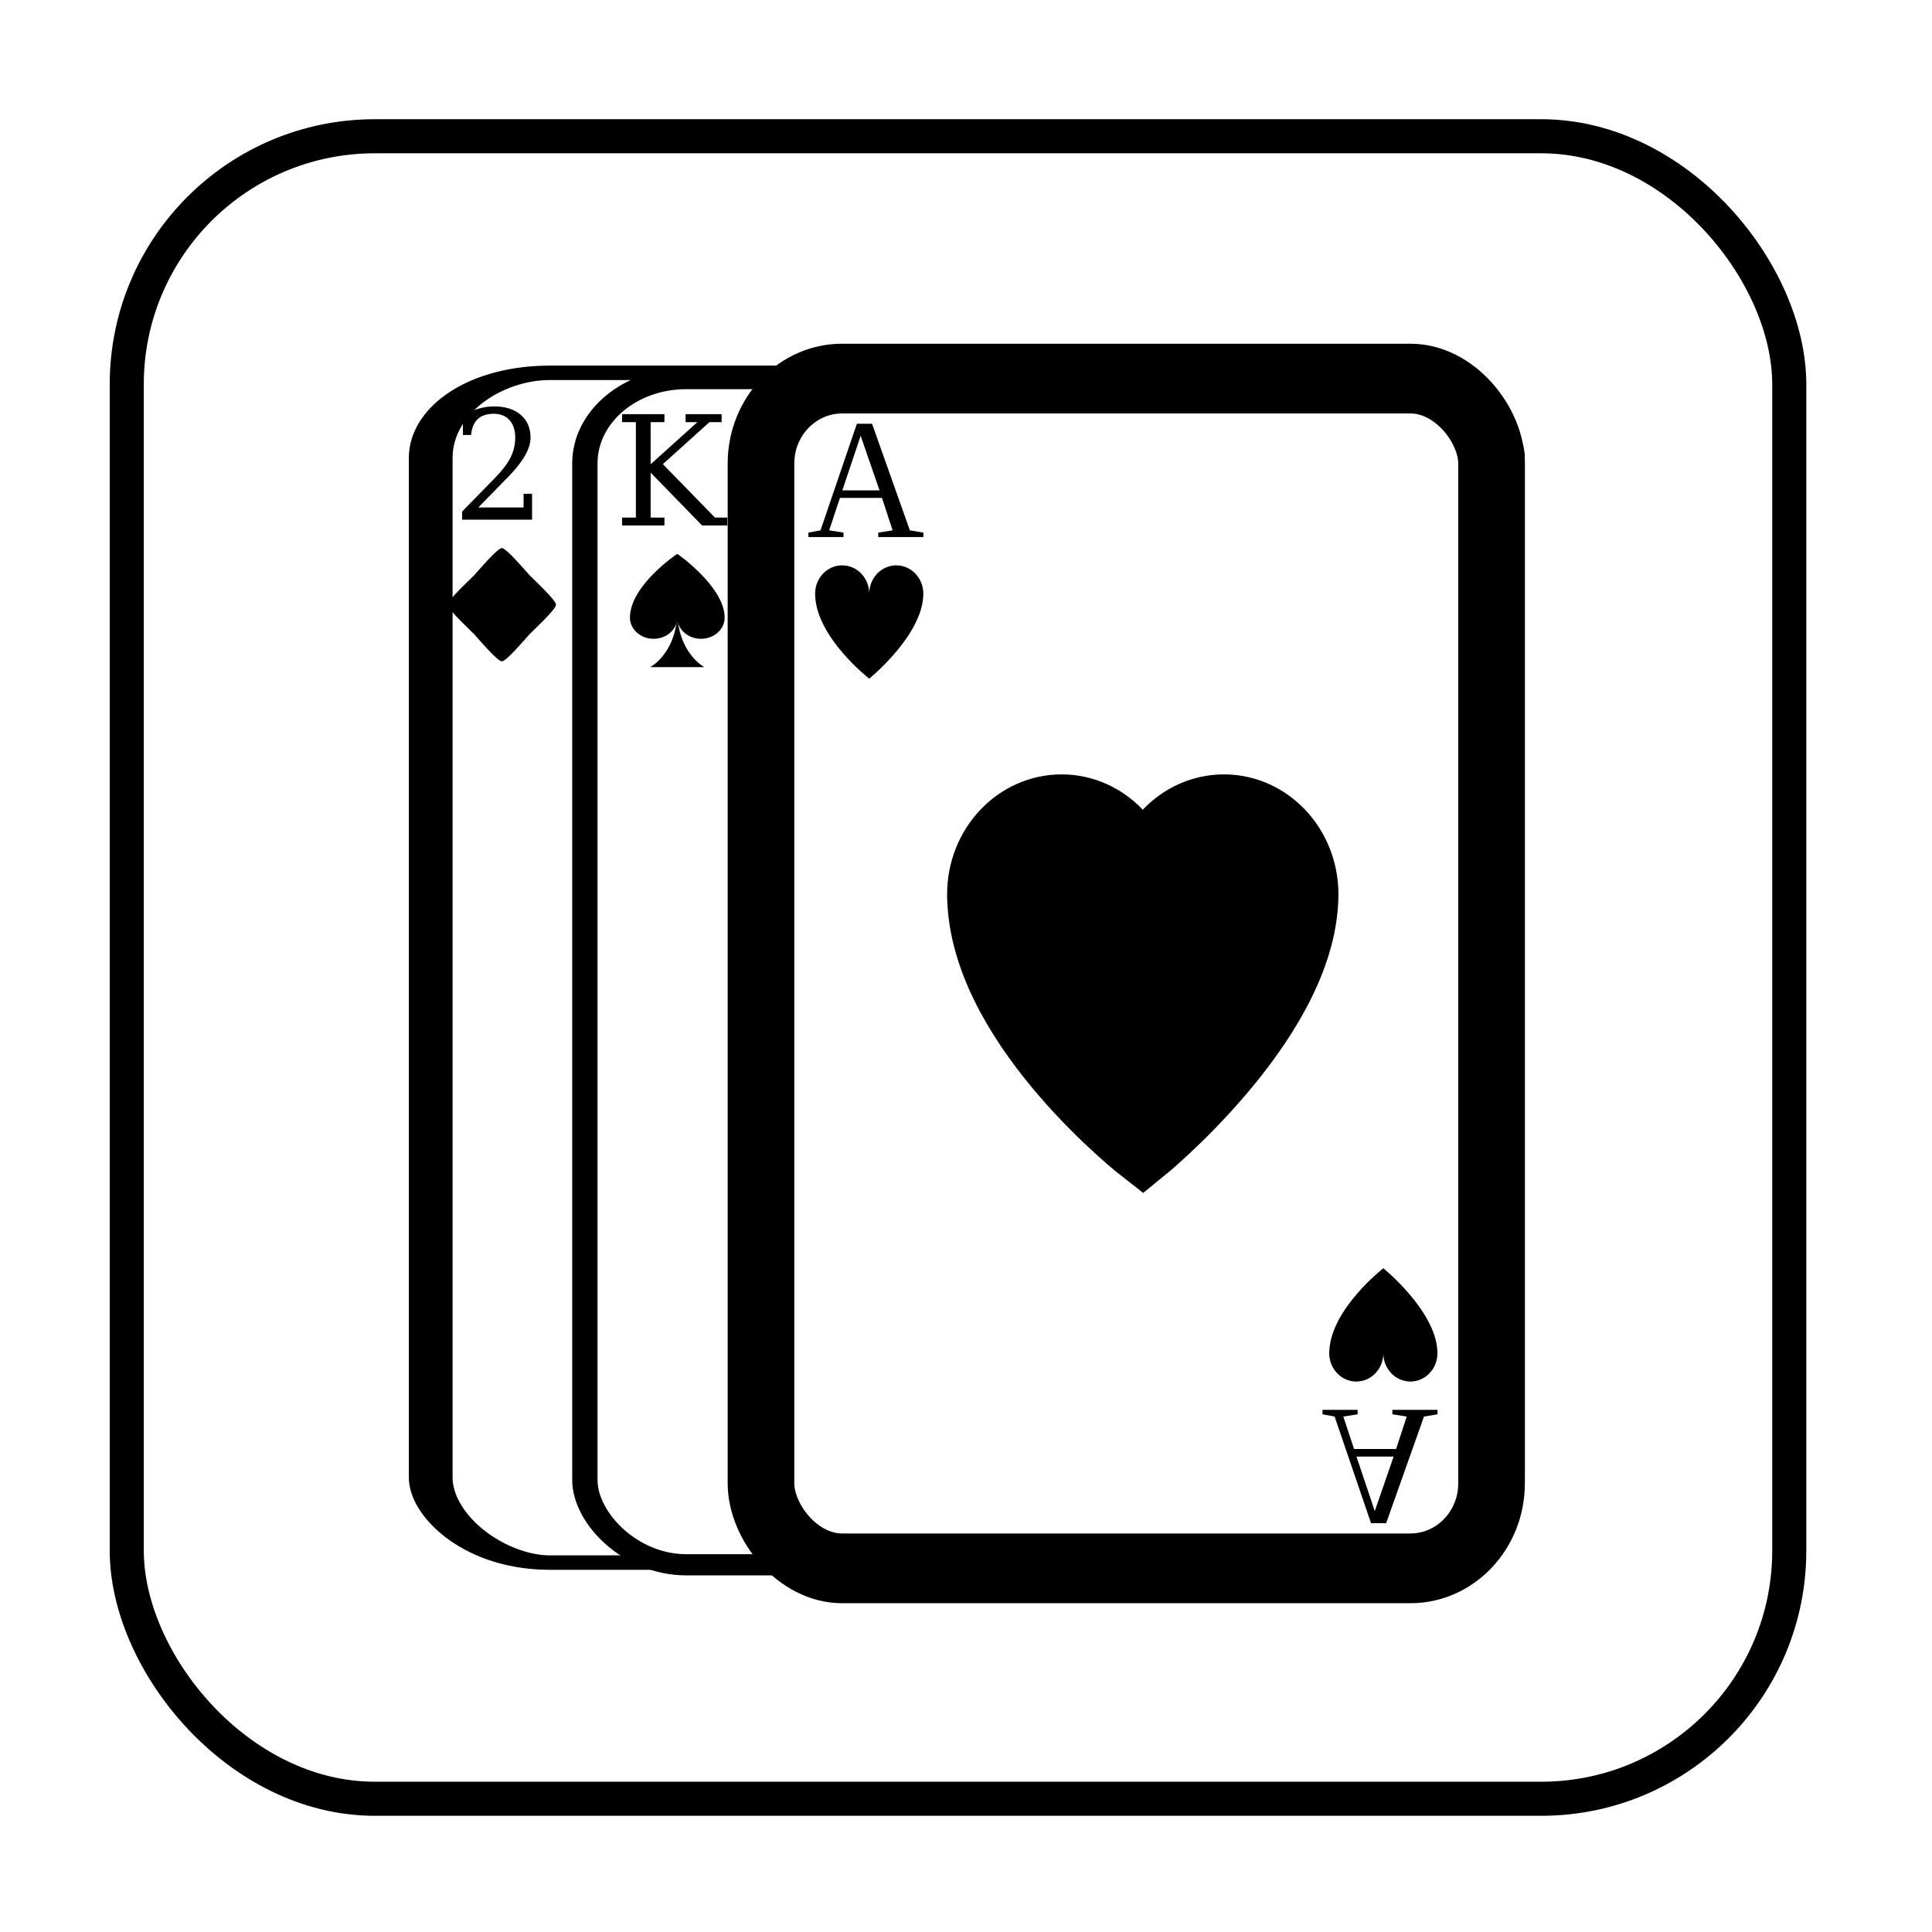 <?xml version="1.0" encoding="UTF-8" standalone="no"?>
<!-- Created with Inkscape (http://www.inkscape.org/) -->

<svg
   xmlns:dc="http://purl.org/dc/elements/1.1/"
   xmlns:cc="http://creativecommons.org/ns#"
   xmlns:rdf="http://www.w3.org/1999/02/22-rdf-syntax-ns#"
   xmlns:svg="http://www.w3.org/2000/svg"
   xmlns="http://www.w3.org/2000/svg"
   xmlns:sodipodi="http://sodipodi.sourceforge.net/DTD/sodipodi-0.dtd"
   xmlns:inkscape="http://www.inkscape.org/namespaces/inkscape"
   width="128mm"
   height="128mm"
   viewBox="0 0 453.543 453.543"
   id="svg3423"
   version="1.1"
   inkscape:version="0.48.5 r10040"
   sodipodi:docname="gnome-freecell.svg">
  <defs
     id="defs3425">
    <linearGradient
       id="linearGradient3834">
      <stop
         id="stop3836"
         style="stop-color:#d40000;stop-opacity:1"
         offset="0" />
      <stop
         id="stop3838"
         style="stop-color:#d41400;stop-opacity:1"
         offset="1" />
    </linearGradient>
  </defs>
  <sodipodi:namedview
     id="base"
     pagecolor="#ffffff"
     bordercolor="#666666"
     borderopacity="1.0"
     inkscape:pageopacity="0.0"
     inkscape:pageshadow="2"
     inkscape:zoom="1.979899"
     inkscape:cx="261.74704"
     inkscape:cy="232.58205"
     inkscape:document-units="px"
     inkscape:current-layer="g3892"
     showgrid="false"
     inkscape:window-width="1920"
     inkscape:window-height="1007"
     inkscape:window-x="0"
     inkscape:window-y="31"
     inkscape:window-maximized="1" />
  <g
     inkscape:label="Calque 1"
     inkscape:groupmode="layer"
     id="layer1"
     transform="translate(0,-598.819)">
    <rect
       style="opacity:1;fill:none;fill-opacity:1;stroke:#000000;stroke-width:8;stroke-miterlimit:4;stroke-dasharray:none;stroke-dashoffset:0;stroke-opacity:1"
       id="rect3362"
       width="390.277"
       height="390.277"
       x="29.758"
       y="630.806"
       ry="58.223" />
    <g
       id="g3878"
       transform="matrix(10.056,0,0,3.325,-187.272,670.449)"
       style="fill:none;stroke:#000000;stroke-opacity:1">
      <rect
         width="25.03"
         height="84"
         rx="2.781"
         ry="6"
         x="28.678"
         y="4.78"
         id="rect3666"
         style="color:#000000;fill:none;stroke:#000000;stroke-width:1.021;stroke-opacity:1;marker:none;visibility:visible;display:inline;overflow:visible;enable-background:accumulate" />
    </g>
    <g
       id="g3882"
       transform="matrix(3.963,0,0,3.315,23.649,671.85)"
       style="fill:none;stroke:#000000;stroke-opacity:1">
      <rect
         style="color:#000000;fill:none;stroke:#000000;stroke-width:1.5;stroke-opacity:1;marker:none;visibility:visible;display:inline;overflow:visible;enable-background:accumulate"
         id="rect3884"
         y="4.78"
         x="28.678"
         ry="6"
         rx="6"
         height="84"
         width="54" />
    </g>
    <g
       transform="matrix(3.176,0,0,3.325,87.561,671.801)"
       id="g3892"
       style="fill:none;fill-opacity:1;stroke:#000000;stroke-opacity:1;stroke-width:4.924;stroke-miterlimit:4;stroke-dasharray:none">
      <rect
         width="54"
         height="84"
         rx="6"
         ry="6"
         x="28.678"
         y="4.78"
         id="rect3894"
         style="color:#000000;display:inline;overflow:visible;visibility:visible;fill:none;fill-opacity:1;fill-rule:nonzero;stroke:#000000;stroke-width:4.924;stroke-opacity:1;marker:none;enable-background:accumulate;stroke-miterlimit:4;stroke-dasharray:none" />
      <path
         d="m 50.898,35.186 c -3.314,0 -6,2.686 -6,6 0,0.207 0.003,0.408 0.023,0.609 0.518,8.888 11.977,17.391 11.977,17.391 0,0 11.445,-8.858 11.977,-17.391 0.02,-0.202 0.023,-0.402 0.023,-0.609 0,-3.314 -2.686,-6 -6,-6 -3.314,0 -6,2.686 -6,6 0,-3.314 -2.686,-6 -6,-6 z"
         inkscape:connector-curvature="0"
         id="path3896"
         style="color:#000000;display:inline;overflow:visible;visibility:visible;fill:#000000;fill-opacity:1;fill-rule:nonzero;stroke:#000000;stroke-width:4.924;marker:none;enable-background:accumulate;stroke-opacity:1;stroke-miterlimit:4;stroke-dasharray:none" />
    </g>
    <g
       style="font-style:normal;font-variant:normal;font-weight:normal;font-stretch:normal;font-size:12px;line-height:125%;font-family:Liberation Serif;-inkscape-font-specification:Liberation Serif;text-align:start;writing-mode:lr-tb;text-anchor:start;fill:#000000;fill-opacity:1;stroke:none"
       id="text3814"
       transform="matrix(3.191,0,0,3.358,53.21,662.77)">
      <path
         id="path3819"
         inkscape:connector-curvature="0"
         d="m 45.38,18.189 0,0.311 -2.584,0 0,-0.311 0.891,-0.158 2.678,-7.453 1.113,0 2.783,7.453 0.996,0.158 0,0.311 -3.322,0 0,-0.311 1.055,-0.158 -0.779,-2.268 -3.094,0 -0.791,2.268 1.055,0.158 m 1.26,-6.768 -1.348,3.814 2.736,0 -1.389,-3.814"
         style="fill:#000000;fill-opacity:1" />
    </g>
    <path
       style="color:#000000;display:inline;overflow:visible;visibility:visible;fill:#000000;fill-opacity:1;fill-rule:nonzero;stroke:none;stroke-width:1.5;marker:none;enable-background:accumulate"
       id="path3821"
       inkscape:connector-curvature="0"
       d="m 197.7,731.537 c -3.508,0 -6.352,2.977 -6.352,6.65 0,0.23 0.004,0.452 0.026,0.675 0.548,9.85 12.679,19.274 12.679,19.274 0,0 12.117,-9.817 12.679,-19.274 0.022,-0.224 0.026,-0.446 0.026,-0.675 0,-3.673 -2.844,-6.65 -6.352,-6.65 -3.508,0 -6.352,2.977 -6.352,6.65 0,-3.673 -2.844,-6.65 -6.352,-6.65 z" />
    <g
       style="font-style:normal;font-variant:normal;font-weight:normal;font-stretch:normal;font-size:10.889px;line-height:125%;font-family:Serif;-inkscape-font-specification:Serif;text-align:start;letter-spacing:0px;word-spacing:0px;writing-mode:lr-tb;text-anchor:start;fill:#000000;fill-opacity:1;stroke:none"
       id="text3897"
       transform="matrix(3.208,0,0,3.291,66.889,662.334)">
      <path
         id="path3913"
         inkscape:connector-curvature="0"
         d="m 24.671,18.184 0,-0.564 1.01,0 0,-6.806 -1.01,0 0,-0.569 3.1,0 0,0.569 -1.01,0 0,3.004 3.419,-3.004 -0.861,0 0,-0.569 2.637,0 0,0.569 -0.893,0 -3.408,2.993 3.812,3.812 0.904,0 0,0.564 -1.845,0 -3.764,-3.77 0,3.206 1.01,0 0,0.564 -3.1,0"
         style="fill:#000000;fill-opacity:1" />
    </g>
    <path
       style="color:#000000;display:inline;overflow:visible;visibility:visible;fill:#000000;fill-opacity:1;fill-rule:nonzero;stroke:none;stroke-width:1.5;marker:none;enable-background:accumulate"
       id="path3901"
       inkscape:connector-curvature="0"
       d="m 153.437,748.781 c -3.07,0 -5.558,-2.233 -5.558,-4.987 0,-0.172 0.002,-0.339 0.022,-0.507 0.48,-7.388 11.095,-14.456 11.095,-14.456 0,0 10.602,7.363 11.095,14.456 0.019,0.168 0.022,0.334 0.022,0.507 0,2.754 -2.488,4.987 -5.558,4.987 -3.07,0 -5.558,-2.233 -5.558,-4.987 0,2.754 -2.488,4.987 -5.558,4.987 z" />
    <path
       style="fill:#000000;stroke:none;fill-opacity:1"
       id="path3907"
       inkscape:connector-curvature="0"
       d="m 158.995,742.131 c 0,9.975 -6.352,13.3 -6.352,13.3 l 12.704,0 c 0,0 -6.352,-3.325 -6.352,-13.3 z" />
    <g
       style="font-style:normal;font-variant:normal;font-weight:normal;font-stretch:normal;font-size:10.889px;line-height:125%;font-family:Serif;-inkscape-font-specification:Serif;text-align:start;letter-spacing:0px;word-spacing:0px;writing-mode:lr-tb;text-anchor:start;fill:#000000;fill-opacity:1;stroke:none"
       id="text3123"
       transform="matrix(3.208,0,0,3.291,73.349,660.981)">
      <path
         id="path3910"
         inkscape:connector-curvature="0"
         d="m 11.605,12.138 -0.595,0 0,-1.414 c 0.379,-0.202 0.76,-0.356 1.143,-0.463 0.386,-0.106 0.764,-0.159 1.132,-0.16 0.826,8e-6 1.478,0.2 1.957,0.601 0.479,0.401 0.718,0.945 0.718,1.632 -6e-6,0.776 -0.542,1.705 -1.627,2.786 -0.085,0.082 -0.149,0.144 -0.191,0.186 l -2.004,2.004 3.312,0 0,-0.978 0.622,0 0,1.85 -5.12,0 0,-0.58 2.409,-2.403 c 0.532,-0.532 0.911,-1.019 1.138,-1.462 0.227,-0.447 0.34,-0.914 0.34,-1.404 -5e-6,-0.535 -0.14,-0.953 -0.42,-1.255 -0.276,-0.301 -0.659,-0.452 -1.148,-0.452 -0.507,7e-6 -0.899,0.126 -1.175,0.377 -0.276,0.252 -0.44,0.629 -0.489,1.132"
         style="fill:#000000;fill-opacity:1" />
    </g>
    <path
       inkscape:connector-curvature="0"
       style="color:#000000;display:inline;overflow:visible;visibility:visible;fill:#000000;fill-opacity:1;fill-rule:nonzero;stroke:none;stroke-width:1.5;marker:none;enable-background:accumulate"
       id="path3127"
       d="m 130.518,740.779 c 0,1.129 -5.384,6.067 -6.146,6.865 -0.763,0.798 -5.479,6.435 -6.558,6.435 -1.079,0 -5.795,-5.636 -6.558,-6.435 -0.763,-0.798 -6.146,-5.736 -6.146,-6.865 0,-1.129 5.384,-6.067 6.146,-6.865 0.763,-0.798 5.479,-6.435 6.558,-6.435 1.079,0 5.795,5.636 6.558,6.435 0.763,0.798 6.146,5.736 6.146,6.865 z" />
    <g
       style="font-style:normal;font-variant:normal;font-weight:normal;font-stretch:normal;font-size:12px;line-height:125%;font-family:Liberation Serif;-inkscape-font-specification:Liberation Serif;text-align:start;writing-mode:lr-tb;text-anchor:start;fill:#000000;fill-opacity:1;stroke:none"
       id="g3823"
       transform="matrix(3.191,0,0,-3.358,173.901,991.909)">
      <path
         style="fill:#000000;fill-opacity:1"
         id="path3825"
         inkscape:connector-curvature="0"
         d="m 45.38,18.189 0,0.311 -2.584,0 0,-0.311 0.891,-0.158 2.678,-7.453 1.113,0 2.783,7.453 0.996,0.158 0,0.311 -3.322,0 0,-0.311 1.055,-0.158 -0.779,-2.268 -3.094,0 -0.791,2.268 1.055,0.158 m 1.26,-6.768 -1.348,3.814 2.736,0 -1.389,-3.814" />
    </g>
    <path
       style="color:#000000;display:inline;overflow:visible;visibility:visible;fill:#000000;fill-opacity:1;fill-rule:nonzero;stroke:none;stroke-width:1.5;marker:none;enable-background:accumulate"
       id="path3827"
       inkscape:connector-curvature="0"
       d="m 318.391,923.142 c -3.508,0 -6.352,-2.977 -6.352,-6.65 0,-0.23 0.004,-0.452 0.025,-0.675 0.548,-9.85 12.679,-19.274 12.679,-19.274 0,0 12.117,9.817 12.679,19.274 0.022,0.223 0.024,0.446 0.024,0.675 0,3.673 -2.844,6.65 -6.352,6.65 -3.508,0 -6.352,-2.977 -6.352,-6.65 0,3.673 -2.844,6.65 -6.352,6.65 z" />
  </g>
</svg>
